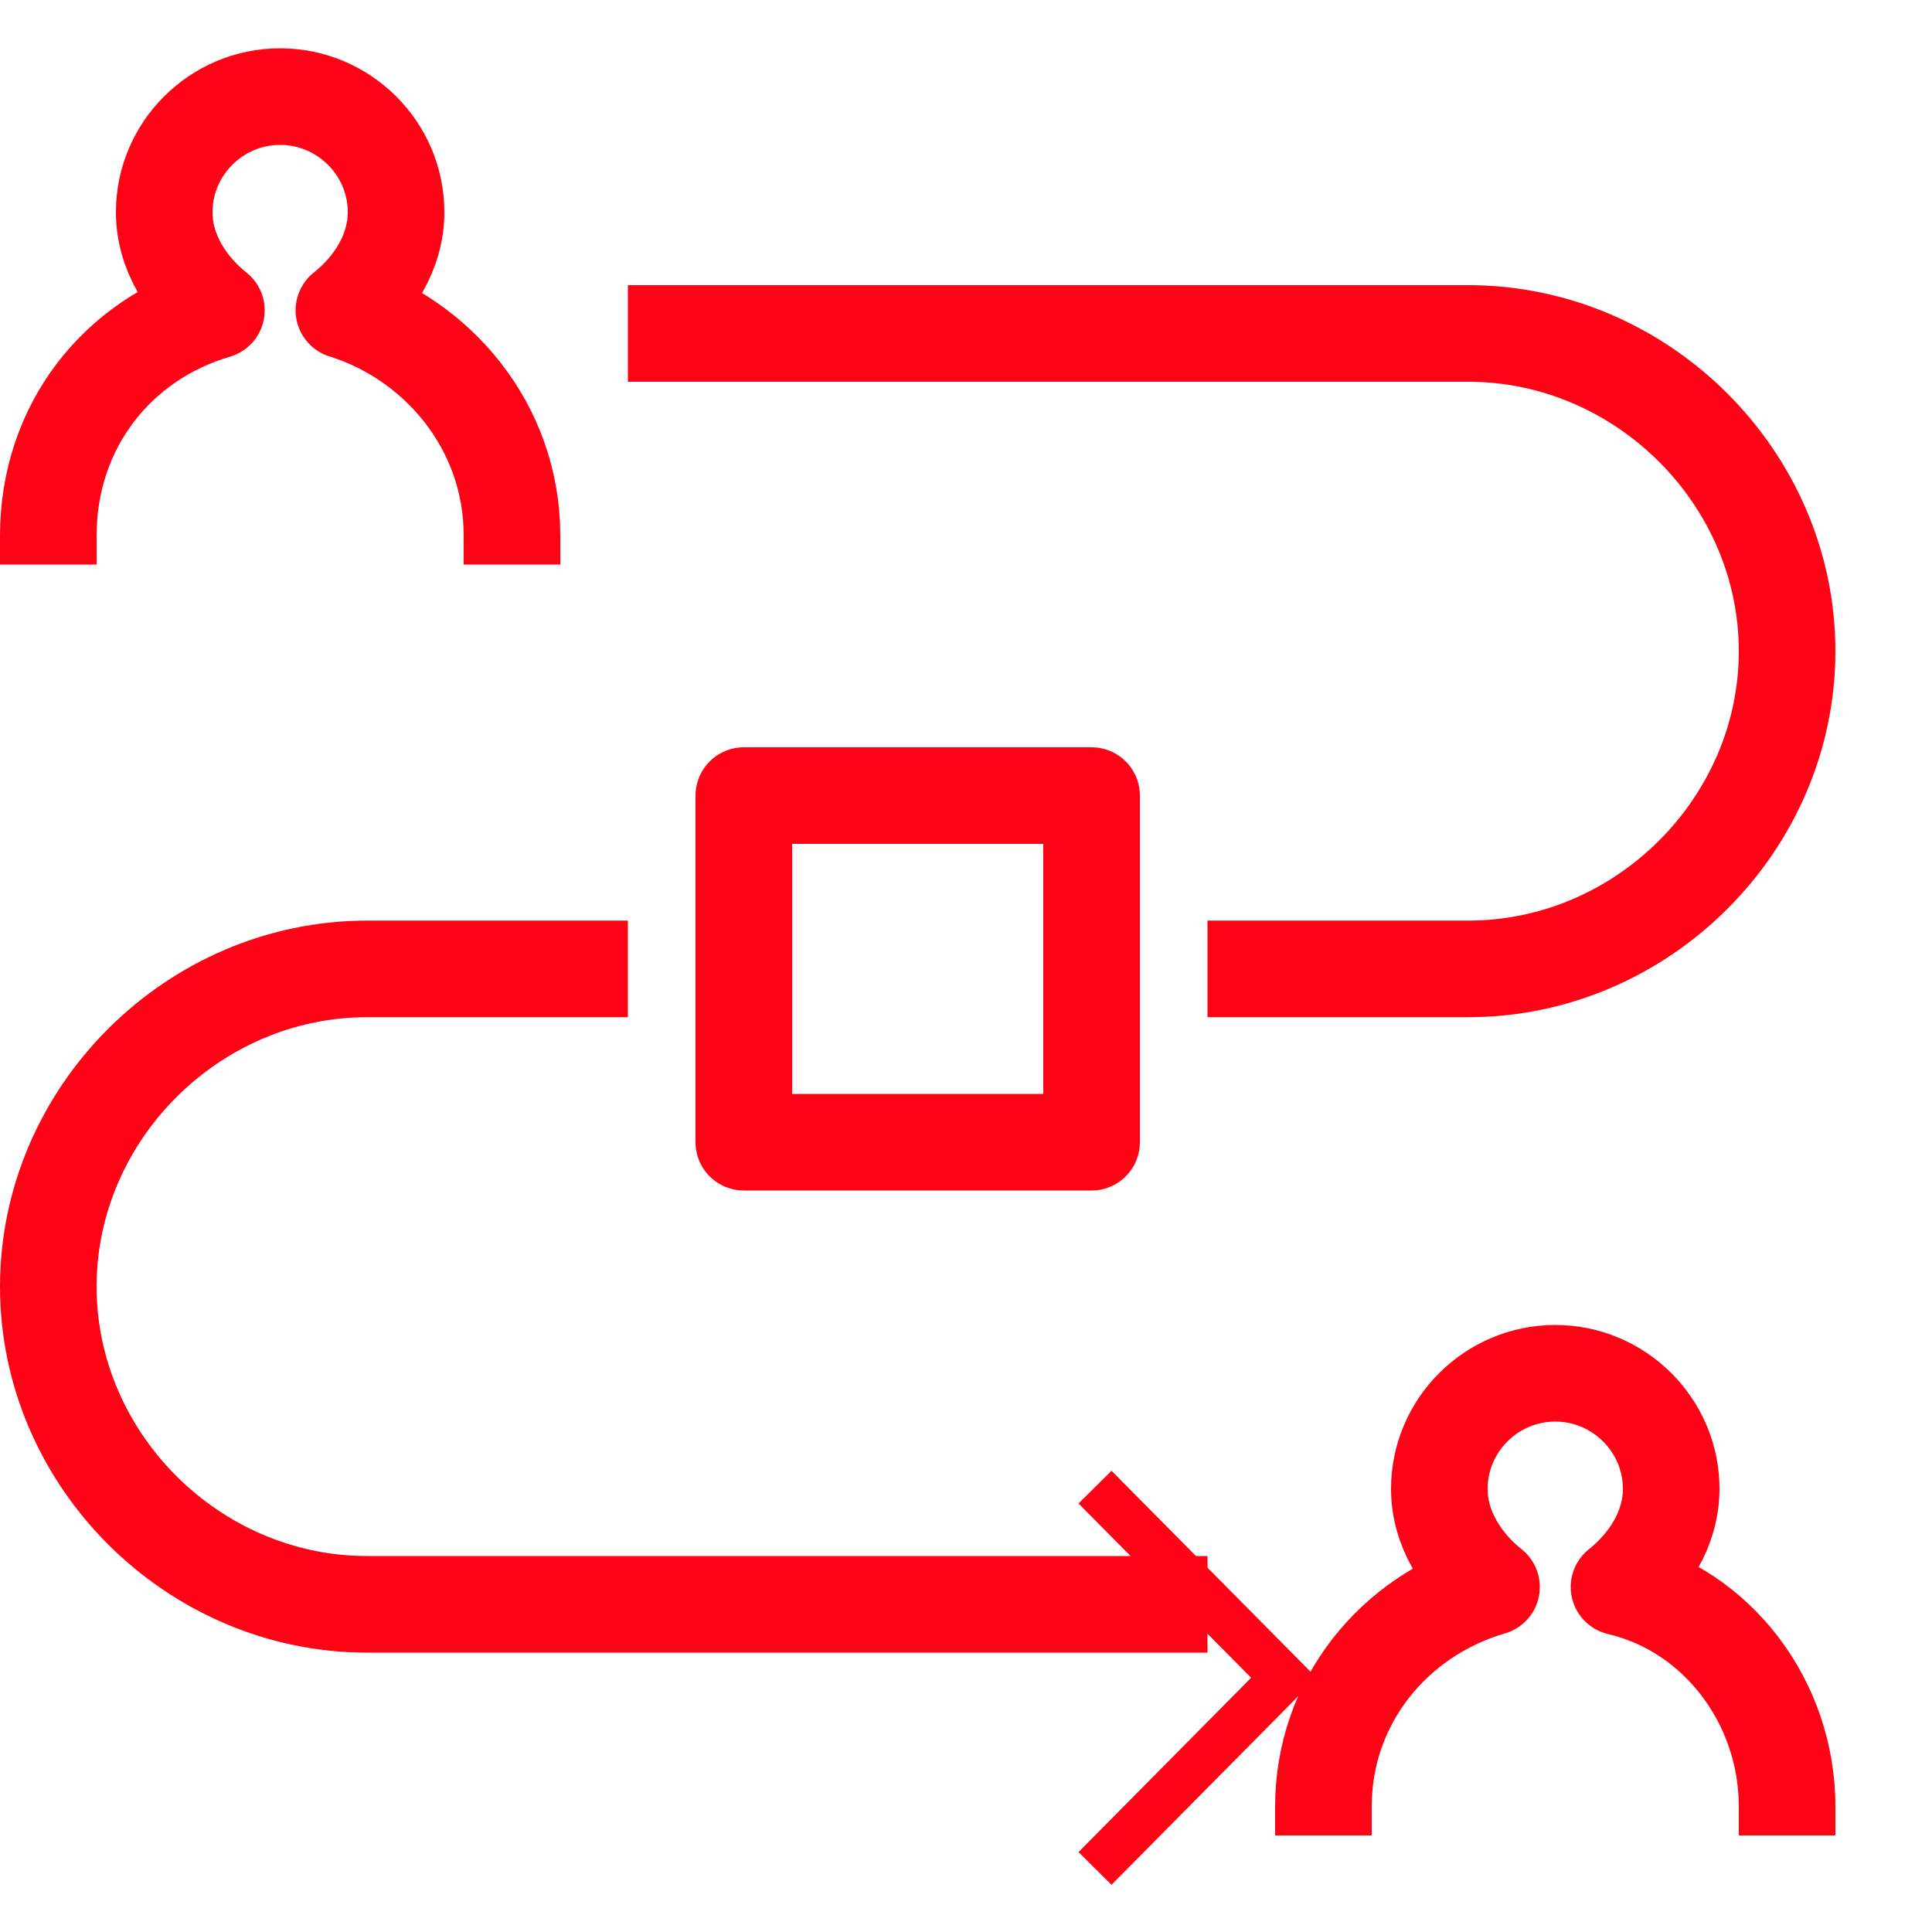 <svg width="40" height="40" viewBox="0 0 40 40" fill="none" xmlns="http://www.w3.org/2000/svg">
<path d="M10.6 11.688V11.09C10.6 8.817 9.04 7.023 7.12 6.425C7.72 5.947 8.2 5.229 8.2 4.392C8.2 3.076 7.12 2 5.8 2C4.48 2 3.4 3.076 3.4 4.392C3.4 5.229 3.88 5.947 4.48 6.425C2.44 7.023 1 8.817 1 11.09V11.688M25 20.06H30.4C34 20.06 37 17.07 37 13.482C37 9.894 34 6.904 30.4 6.904H13M13 20.06H7.6C4 20.06 1 23.05 1 26.638C1 30.226 4 33.216 7.6 33.216H25M37 38V37.402C37 35.249 35.56 33.336 33.52 32.857C34.12 32.379 34.6 31.661 34.6 30.824C34.6 29.508 33.52 28.432 32.2 28.432C30.88 28.432 29.8 29.508 29.8 30.824C29.8 31.661 30.28 32.379 30.88 32.857C28.84 33.455 27.4 35.249 27.4 37.402V38M22.6 23.648H15.4V16.472H22.6V23.648Z" stroke="#FE0316" stroke-width="2" stroke-miterlimit="10" stroke-linejoin="round"/>
<path d="M22.671 38.684L26.58 34.736L22.671 30.789" stroke="#FE0316" stroke-width="0.962" stroke-miterlimit="10"/>
</svg>
